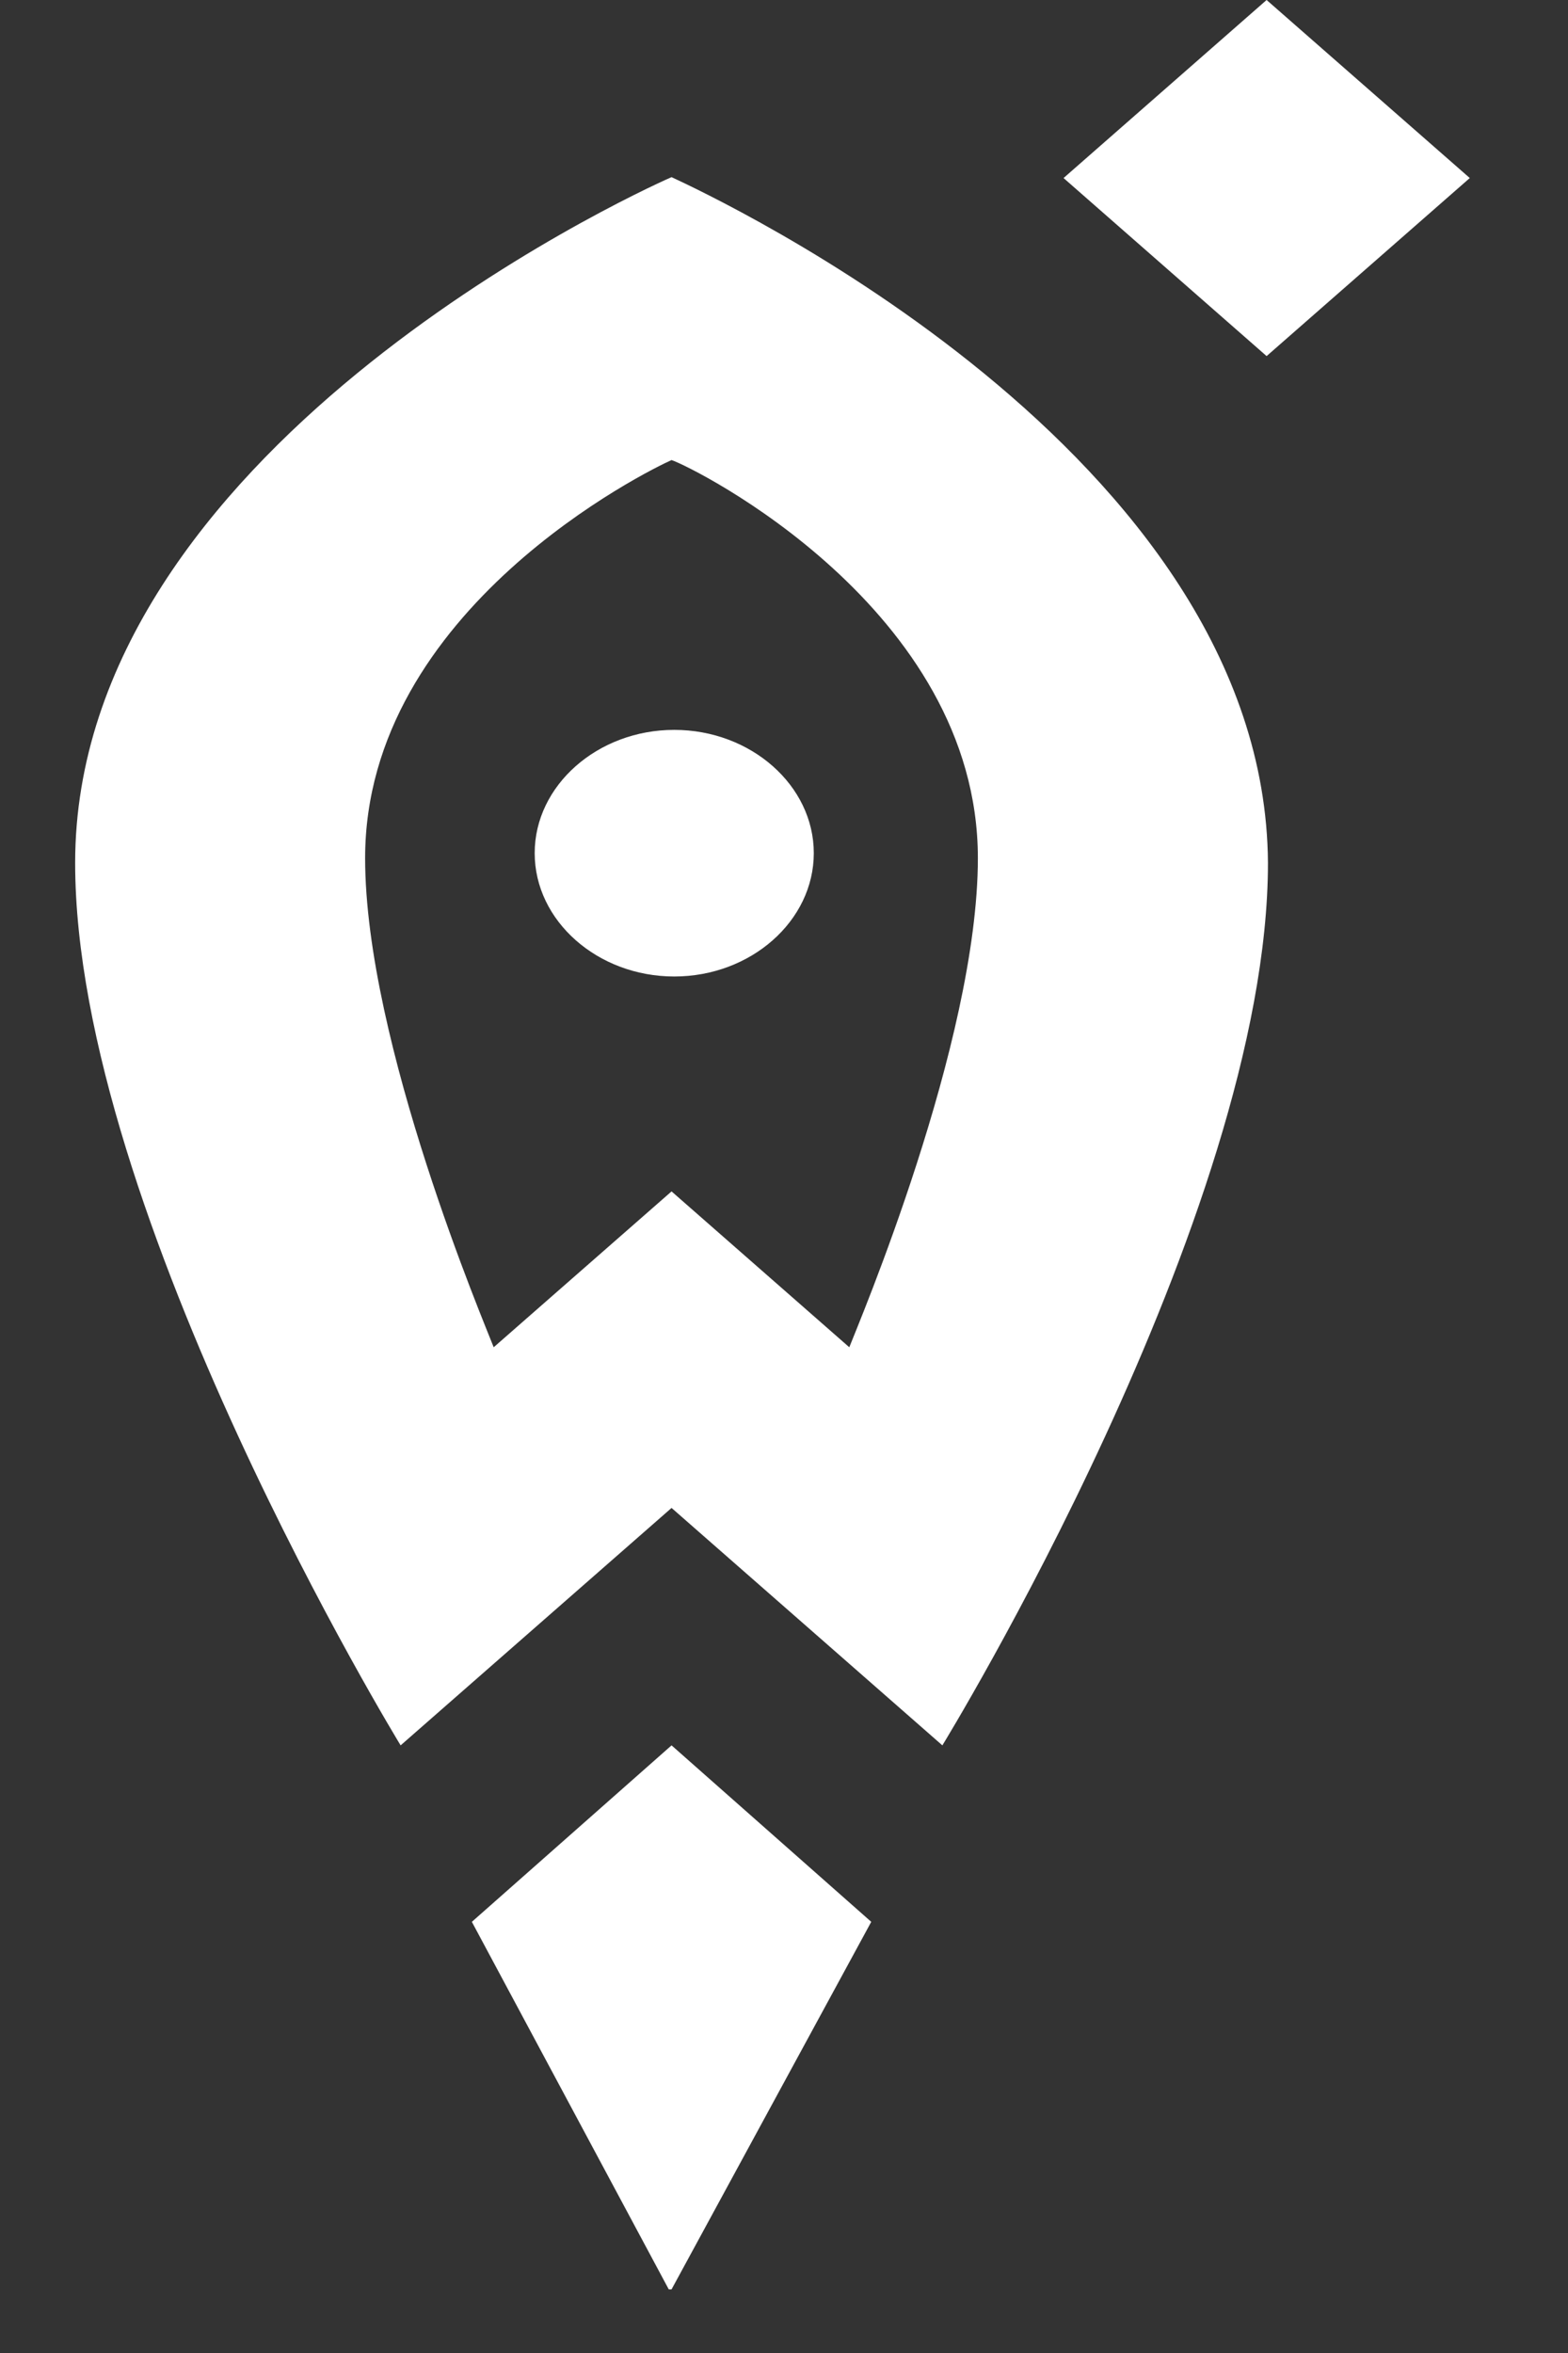 <svg width="14" height="21" viewBox="0 0 14 21" fill="none" xmlns="http://www.w3.org/2000/svg">
<rect x="0" y="0" width="14" height="21" fill="#333333" stroke="none"/>
<path d="M4.213 17.152L5.971 20.432H5.996L7.779 17.152L5.996 15.577L4.213 17.152Z" fill="white"/>
<path d="M5.996 1.581C5.605 1.752 0.671 4.042 0.671 7.701C0.671 10.826 3.577 15.577 3.577 15.577L5.996 13.458L8.414 15.577C8.414 15.577 11.321 10.847 11.321 7.701C11.296 4.042 6.362 1.752 5.996 1.581ZM7.583 12.024L5.996 10.633L4.408 12.024C4.335 11.832 3.26 9.307 3.26 7.659C3.26 5.433 5.8 4.192 5.996 4.106C6.191 4.17 8.731 5.433 8.731 7.659C8.731 9.307 7.657 11.832 7.583 12.024Z" fill="white"/>
<path d="M11.309 -5.14109e-05L9.496 1.589L11.309 3.178L13.123 1.589L11.309 -5.14109e-05Z" fill="white"/>
<path d="M7.266 7.614C7.266 8.219 6.704 8.715 6.02 8.715C5.336 8.715 4.774 8.219 4.774 7.614C4.774 7.01 5.336 6.514 6.02 6.514C6.704 6.514 7.266 7.01 7.266 7.614Z" fill="white"/>
</svg>
